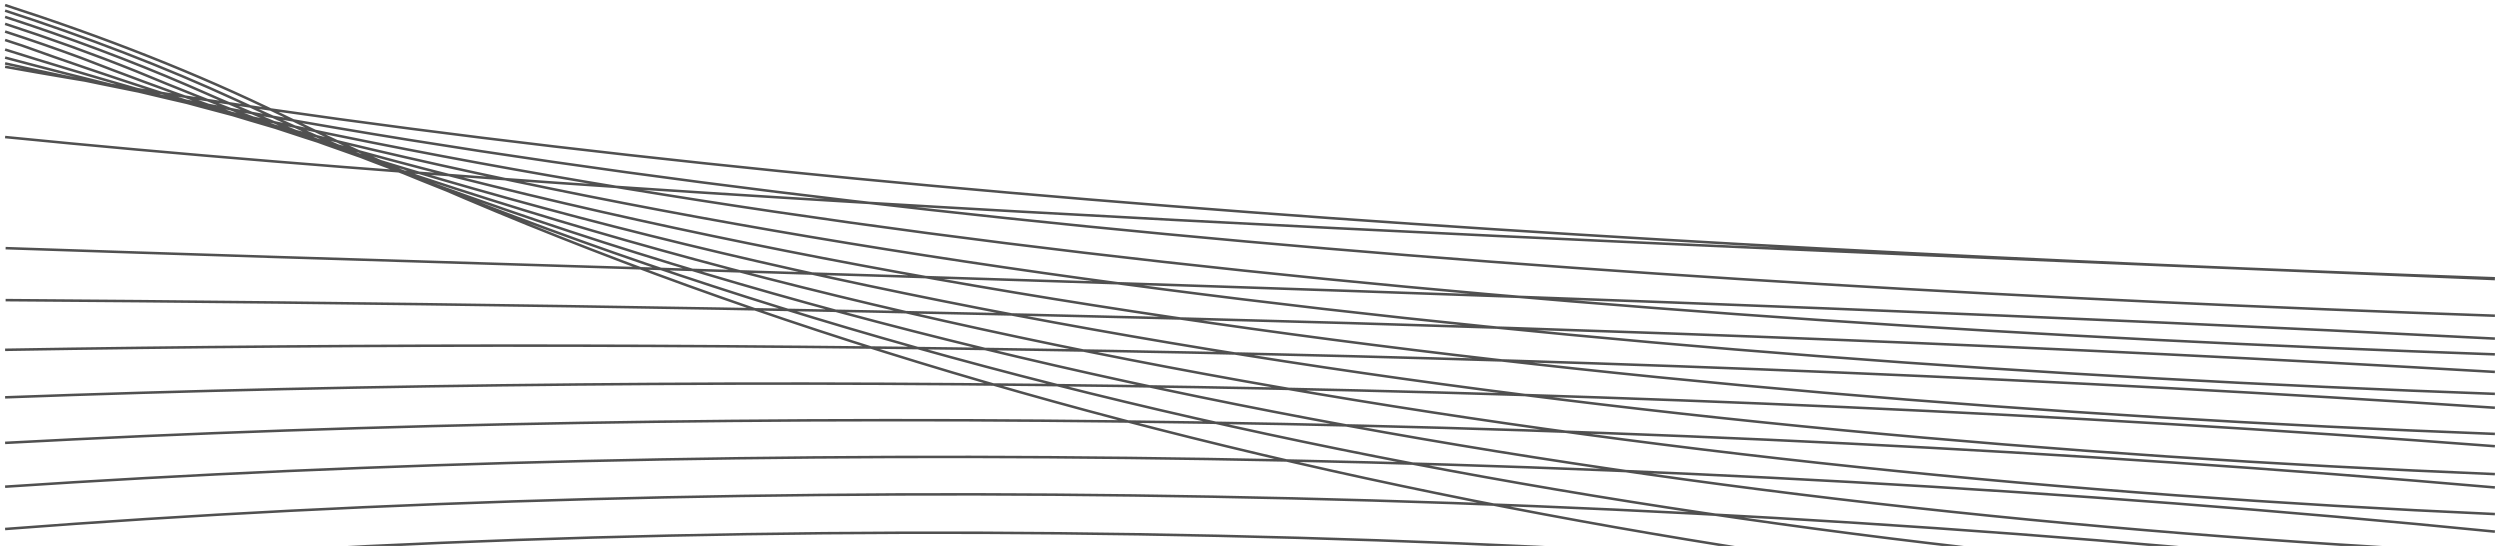 <svg width="490" height="107" viewBox="0 0 490 107" fill="none" xmlns="http://www.w3.org/2000/svg">
<path d="M1.001 1C20.501 7.288 38.711 14.448 55.35 22.568C179.796 83.296 334.225 114.042 489 123.166M1.001 2.095C17.098 7.309 32.269 13.134 46.346 19.62C172.046 78.201 330.441 107.441 489 115.952M1.001 3.315C13.543 7.393 25.49 11.851 36.757 16.715C163.733 72.89 326.408 100.512 489 108.458M1.001 4.676C9.855 7.56 18.392 10.64 26.583 13.924C154.847 67.413 322.13 93.309 489 100.756M1.001 6.188C6.054 7.833 10.997 9.544 15.824 11.322C145.38 61.827 317.607 85.89 489 92.925M1.001 7.839C2.167 8.217 3.327 8.599 4.48 8.985C135.321 56.187 312.845 78.313 489 85.047M1.001 9.711C132.407 51.385 311.677 70.769 489 77.198M1.001 11.291C132.802 46.748 312.181 63.23 489 69.453M1.001 12.426C133.346 41.906 312.788 55.689 489 61.881M1.001 13.094C134.034 36.886 313.493 48.203 489 54.544M1 26.861C135.8 40.314 315.17 47.479 489 54.694M1.102 48.638C138.102 53.331 317.194 57.488 489 66.366M1.102 58.824C139.341 59.779 318.276 62.884 489 72.895M1 68.563C140.564 66.213 319.367 68.569 489 79.918M1 77.877C141.935 72.662 320.543 74.573 489 87.457M1 86.804C143.353 79.154 321.754 80.923 489 95.54M1 95.39C144.809 85.731 322.993 87.652 489 104.198M1 103.685C146.292 92.429 324.257 94.794 489 113.463M1 111.745C147.795 99.293 325.539 102.384 489 123.367M1 119.631C149.312 106.367 326.837 110.458 489 133.946" stroke="#505050" stroke-width="0.5"/>
</svg>
